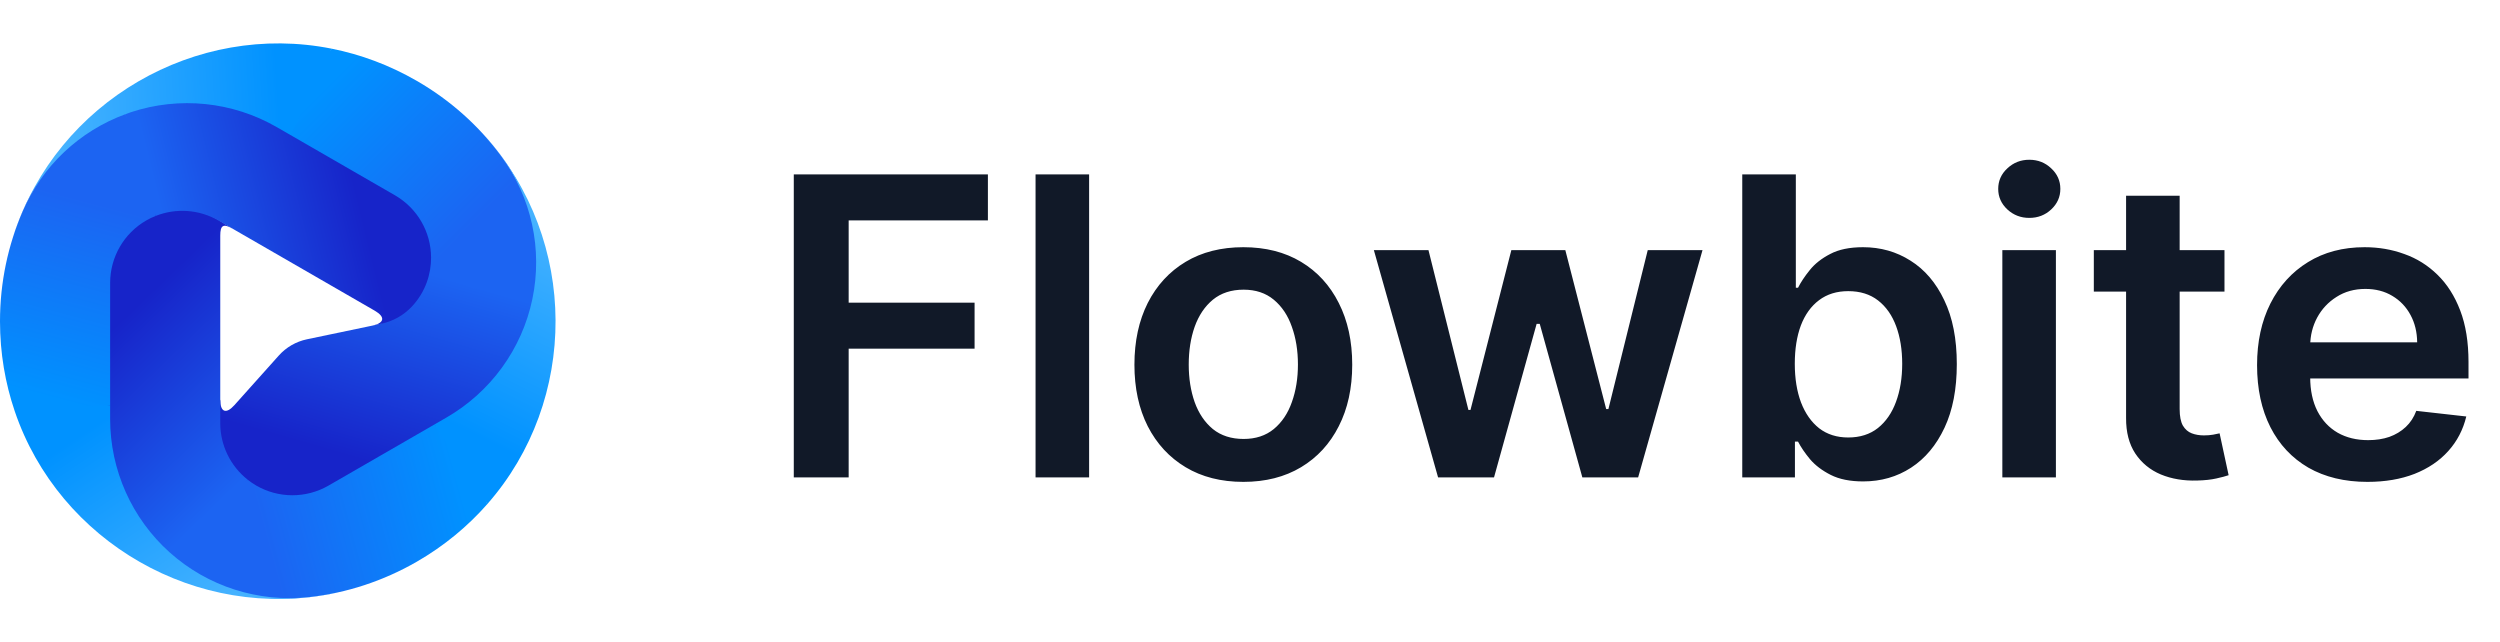 <svg width="144" height="37" viewBox="0 0 144 37" fill="none" xmlns="http://www.w3.org/2000/svg">
<path d="M24.52 15.443C24.445 15.953 24.109 16.647 23.723 17.25C23.235 18.01 22.462 18.543 21.578 18.728L17.68 19.543C17.053 19.674 16.485 20.002 16.059 20.479L13.503 23.335C13.023 23.872 12.687 23.744 12.687 23.024C12.681 23.051 11.419 26.307 14.765 28.237C16.05 28.979 17.901 28.712 19.187 27.971L25.998 24.041C28.546 22.572 30.345 20.086 30.942 17.209C30.966 17.095 30.984 16.981 31.004 16.866L24.52 15.443Z" fill="url(#paint0_linear_35_299)"/>
<path d="M22.753 11.518C24.039 12.259 24.564 13.364 24.564 14.847C24.564 15.048 24.548 15.247 24.52 15.443L27.264 16.622L31.004 16.866C31.483 14.095 30.544 11.242 28.862 8.975C27.596 7.268 25.967 5.787 24.008 4.658C22.417 3.74 20.764 3.135 19.103 2.803L17.236 5.22L16.647 7.996L22.753 11.518Z" fill="url(#paint1_linear_35_299)"/>
<path d="M0.784 13.552C0.783 13.554 0.785 13.555 0.786 13.552C0.93 13.12 1.11 12.639 1.336 12.124C2.513 9.434 4.783 7.641 7.575 6.726C10.367 5.812 13.415 6.132 15.96 7.6L16.646 7.996L19.102 2.803C11.291 1.243 3.307 5.833 0.794 13.522C0.792 13.525 0.788 13.538 0.784 13.552Z" fill="url(#paint2_linear_35_299)"/>
<path d="M18.92 27.971C17.634 28.712 16.05 28.712 14.765 27.971C14.59 27.87 14.426 27.757 14.27 27.634L12.009 29.189L10.06 32.338C12.223 34.138 15.032 34.717 17.839 34.395C19.951 34.152 22.049 33.483 24.008 32.354C25.599 31.436 26.95 30.308 28.068 29.036L26.906 26.213L25.026 24.448L18.92 27.971Z" fill="url(#paint3_linear_35_299)"/>
<path d="M14.27 27.634C13.28 26.854 12.687 25.657 12.687 24.375V24.248V13.572C12.687 12.969 12.865 12.866 13.388 13.168C12.582 12.703 10.72 11.107 8.421 12.433C7.135 13.175 6.077 14.812 6.077 16.295V24.153C6.077 27.092 7.599 30.157 9.794 32.113C9.881 32.191 9.971 32.264 10.06 32.338L14.27 27.634Z" fill="url(#paint4_linear_35_299)"/>
<path d="M27.91 7.812C27.909 7.811 27.907 7.812 27.909 7.814C28.211 8.154 28.539 8.552 28.872 9.004C30.615 11.368 31.266 14.361 30.663 17.234C30.059 20.107 28.257 22.585 25.712 24.052L25.026 24.448L28.068 29.036C33.326 23.058 33.34 13.856 27.931 7.836C27.929 7.833 27.92 7.823 27.91 7.812Z" fill="url(#paint5_linear_35_299)"/>
<path d="M6.344 16.295C6.344 14.812 7.136 13.441 8.421 12.7C8.596 12.599 8.776 12.513 8.96 12.44L8.743 9.706L7.219 6.579C4.577 7.55 2.44 9.558 1.315 12.147C0.469 14.096 9.792e-06 16.246 0 18.506C0 20.341 0.303 22.074 0.846 23.677L3.874 24.083L6.344 23.339V16.295Z" fill="url(#paint6_linear_35_299)"/>
<path d="M8.96 12.44C10.132 11.973 11.465 12.059 12.576 12.7L12.687 12.763L21.582 17.894C22.206 18.254 22.15 18.608 21.445 18.756L21.958 18.649C22.633 18.507 23.25 18.162 23.721 17.66C24.533 16.795 24.83 15.752 24.83 14.847C24.83 13.363 24.038 11.993 22.753 11.251L15.941 7.322C13.393 5.853 10.339 5.54 7.546 6.461C7.436 6.498 7.327 6.539 7.219 6.579L8.96 12.44Z" fill="url(#paint7_linear_35_299)"/>
<path d="M19.322 34.152C19.325 34.152 19.324 34.15 19.322 34.15C18.875 34.242 18.367 34.326 17.808 34.389C14.888 34.715 11.968 33.781 9.779 31.823C7.59 29.864 6.344 27.066 6.344 24.131L6.344 23.339L0.846 23.677C3.399 31.216 11.369 35.828 19.291 34.159C19.295 34.158 19.308 34.155 19.322 34.152Z" fill="url(#paint8_linear_35_299)"/>
<path d="M45.722 27.5V10.046H56.903V12.696H48.883V17.435H56.136V20.085H48.883V27.5H45.722ZM62.733 10.046V27.5H59.648V10.046H62.733ZM71.616 27.756C70.337 27.756 69.229 27.474 68.292 26.912C67.354 26.349 66.627 25.562 66.11 24.551C65.599 23.54 65.343 22.358 65.343 21.006C65.343 19.653 65.599 18.469 66.11 17.452C66.627 16.435 67.354 15.645 68.292 15.082C69.229 14.52 70.337 14.239 71.616 14.239C72.894 14.239 74.002 14.52 74.94 15.082C75.877 15.645 76.602 16.435 77.113 17.452C77.63 18.469 77.888 19.653 77.888 21.006C77.888 22.358 77.63 23.54 77.113 24.551C76.602 25.562 75.877 26.349 74.94 26.912C74.002 27.474 72.894 27.756 71.616 27.756ZM71.633 25.284C72.326 25.284 72.906 25.094 73.371 24.713C73.837 24.327 74.184 23.81 74.411 23.162C74.644 22.514 74.761 21.793 74.761 20.997C74.761 20.196 74.644 19.472 74.411 18.824C74.184 18.171 73.837 17.651 73.371 17.264C72.906 16.878 72.326 16.685 71.633 16.685C70.923 16.685 70.332 16.878 69.86 17.264C69.394 17.651 69.045 18.171 68.812 18.824C68.585 19.472 68.471 20.196 68.471 20.997C68.471 21.793 68.585 22.514 68.812 23.162C69.045 23.81 69.394 24.327 69.86 24.713C70.332 25.094 70.923 25.284 71.633 25.284ZM82.834 27.5L79.135 14.409H82.28L84.581 23.614H84.7L87.053 14.409H90.163L92.516 23.562H92.644L94.91 14.409H98.064L94.356 27.5H91.144L88.689 18.653H88.51L86.055 27.5H82.834ZM100.354 27.5V10.046H103.44V16.574H103.567C103.727 16.256 103.951 15.918 104.241 15.56C104.531 15.196 104.923 14.886 105.417 14.631C105.911 14.369 106.542 14.239 107.309 14.239C108.32 14.239 109.232 14.497 110.045 15.014C110.863 15.526 111.511 16.284 111.988 17.29C112.471 18.29 112.712 19.517 112.712 20.972C112.712 22.409 112.477 23.631 112.005 24.636C111.533 25.642 110.891 26.409 110.079 26.938C109.266 27.466 108.346 27.73 107.317 27.73C106.567 27.73 105.945 27.605 105.451 27.355C104.957 27.105 104.559 26.804 104.258 26.452C103.962 26.094 103.732 25.756 103.567 25.438H103.388V27.5H100.354ZM103.38 20.954C103.38 21.801 103.499 22.543 103.738 23.179C103.982 23.815 104.332 24.312 104.786 24.671C105.246 25.023 105.803 25.199 106.457 25.199C107.138 25.199 107.71 25.017 108.17 24.653C108.63 24.284 108.977 23.781 109.21 23.145C109.448 22.503 109.567 21.773 109.567 20.954C109.567 20.142 109.451 19.421 109.218 18.79C108.985 18.159 108.638 17.665 108.178 17.307C107.718 16.949 107.144 16.77 106.457 16.77C105.798 16.77 105.238 16.943 104.778 17.29C104.317 17.636 103.968 18.122 103.729 18.747C103.496 19.372 103.38 20.108 103.38 20.954ZM115.335 27.5V14.409H118.42V27.5H115.335ZM116.886 12.551C116.398 12.551 115.977 12.389 115.625 12.065C115.273 11.736 115.097 11.341 115.097 10.881C115.097 10.415 115.273 10.02 115.625 9.696C115.977 9.366 116.398 9.202 116.886 9.202C117.381 9.202 117.801 9.366 118.148 9.696C118.5 10.02 118.676 10.415 118.676 10.881C118.676 11.341 118.5 11.736 118.148 12.065C117.801 12.389 117.381 12.551 116.886 12.551ZM128.13 14.409V16.796H120.604V14.409H128.13ZM122.462 11.273H125.548V23.562C125.548 23.977 125.61 24.296 125.735 24.517C125.866 24.733 126.036 24.881 126.246 24.96C126.457 25.04 126.69 25.079 126.945 25.079C127.138 25.079 127.315 25.065 127.474 25.037C127.638 25.009 127.763 24.983 127.849 24.96L128.369 27.372C128.204 27.429 127.968 27.491 127.661 27.56C127.36 27.628 126.991 27.668 126.553 27.679C125.781 27.702 125.085 27.585 124.465 27.329C123.846 27.068 123.354 26.665 122.991 26.119C122.633 25.574 122.457 24.892 122.462 24.074V11.273ZM136.365 27.756C135.053 27.756 133.919 27.483 132.964 26.938C132.016 26.386 131.286 25.608 130.774 24.602C130.263 23.591 130.007 22.401 130.007 21.031C130.007 19.685 130.263 18.503 130.774 17.486C131.291 16.463 132.013 15.668 132.939 15.099C133.865 14.526 134.953 14.239 136.203 14.239C137.01 14.239 137.771 14.369 138.487 14.631C139.209 14.886 139.845 15.284 140.396 15.824C140.953 16.364 141.391 17.051 141.709 17.886C142.027 18.716 142.186 19.704 142.186 20.852V21.798H131.456V19.719H139.229C139.223 19.128 139.095 18.602 138.845 18.142C138.595 17.676 138.246 17.31 137.797 17.043C137.354 16.776 136.837 16.642 136.246 16.642C135.615 16.642 135.061 16.796 134.584 17.102C134.107 17.403 133.734 17.801 133.467 18.296C133.206 18.784 133.072 19.321 133.067 19.906V21.722C133.067 22.483 133.206 23.136 133.484 23.682C133.763 24.222 134.152 24.636 134.652 24.926C135.152 25.21 135.737 25.352 136.408 25.352C136.857 25.352 137.263 25.29 137.626 25.165C137.99 25.034 138.305 24.844 138.572 24.594C138.839 24.344 139.041 24.034 139.178 23.665L142.058 23.989C141.876 24.75 141.53 25.415 141.018 25.983C140.513 26.546 139.865 26.983 139.075 27.296C138.286 27.602 137.382 27.756 136.365 27.756Z" fill="#111928"/>
<defs>
<linearGradient id="paint0_linear_35_299" x1="20.06" y1="26.27" x2="23.208" y2="15.307" gradientUnits="userSpaceOnUse">
<stop stop-color="#1724C9"/>
<stop offset="1" stop-color="#1C64F2"/>
</linearGradient>
<linearGradient id="paint1_linear_35_299" x1="27.309" y1="12.9" x2="19.03" y2="4.65" gradientUnits="userSpaceOnUse">
<stop stop-color="#1C64F2"/>
<stop offset="1" stop-color="#0092FF"/>
</linearGradient>
<linearGradient id="paint2_linear_35_299" x1="16.165" y1="7.521" x2="3.674" y2="8.31" gradientUnits="userSpaceOnUse">
<stop stop-color="#0092FF"/>
<stop offset="1" stop-color="#45B2FF"/>
</linearGradient>
<linearGradient id="paint3_linear_35_299" x1="15.32" y1="31.163" x2="26.537" y2="28.136" gradientUnits="userSpaceOnUse">
<stop stop-color="#1C64F2"/>
<stop offset="1" stop-color="#0092FF"/>
</linearGradient>
<linearGradient id="paint4_linear_35_299" x1="7.269" y1="18.183" x2="15.232" y2="26.435" gradientUnits="userSpaceOnUse">
<stop stop-color="#1724C9"/>
<stop offset="1" stop-color="#1C64F2"/>
</linearGradient>
<linearGradient id="paint5_linear_35_299" x1="25.45" y1="24.136" x2="31.007" y2="12.935" gradientUnits="userSpaceOnUse">
<stop stop-color="#0092FF"/>
<stop offset="1" stop-color="#45B2FF"/>
</linearGradient>
<linearGradient id="paint6_linear_35_299" x1="5.364" y1="11.631" x2="2.391" y2="22.806" gradientUnits="userSpaceOnUse">
<stop stop-color="#1C64F2"/>
<stop offset="1" stop-color="#0092FF"/>
</linearGradient>
<linearGradient id="paint7_linear_35_299" x1="20.543" y1="11.099" x2="9.678" y2="13.805" gradientUnits="userSpaceOnUse">
<stop stop-color="#1724C9"/>
<stop offset="1" stop-color="#1C64F2"/>
</linearGradient>
<linearGradient id="paint8_linear_35_299" x1="6.407" y1="23.857" x2="13.333" y2="34.275" gradientUnits="userSpaceOnUse">
<stop stop-color="#0092FF"/>
<stop offset="1" stop-color="#45B2FF"/>
</linearGradient>
</defs>
</svg>
